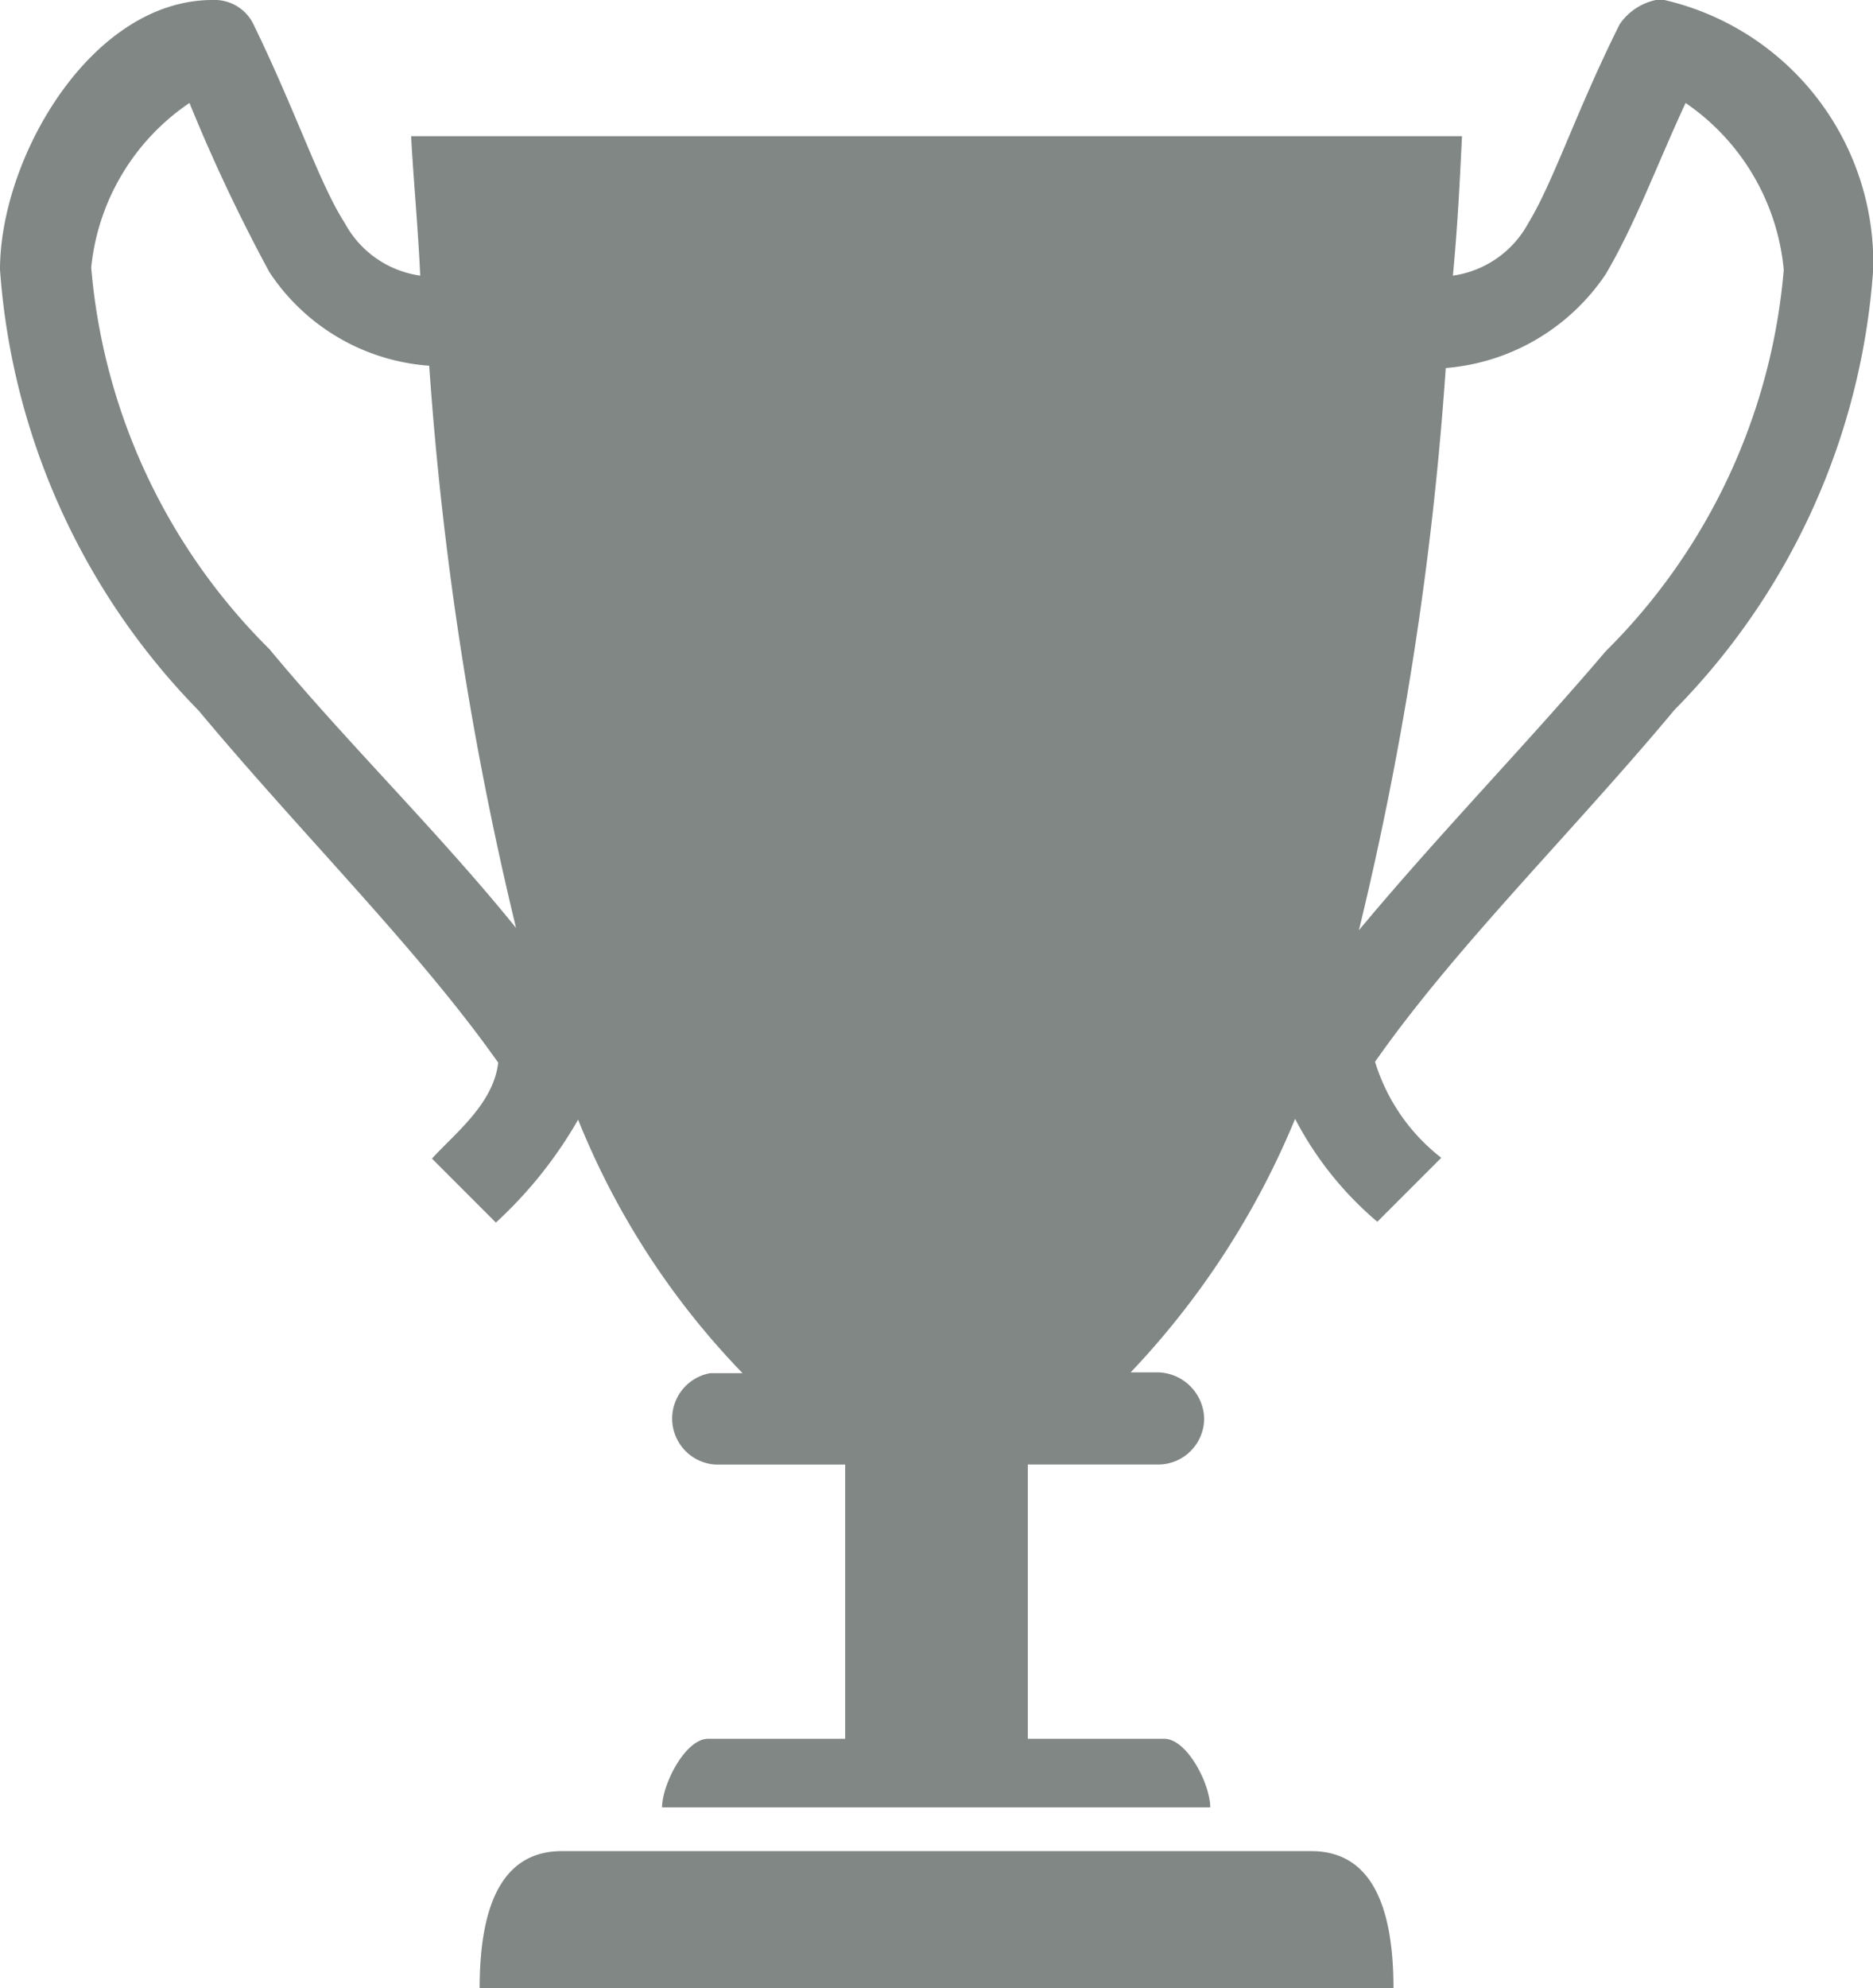 <svg xmlns="http://www.w3.org/2000/svg" width="16.264" height="17.255" viewBox="0 0 16.264 17.255"><path d="M1.845,952.4C.793,952.4,0,953.769,0,954.74a6.083,6.083,0,0,0,1.726,3.828c.893,1.071,1.9,2.063,2.6,3.054-.04.357-.377.615-.575.833l.555.555a3.717,3.717,0,0,0,.714-.893,6.81,6.81,0,0,0,1.428,2.2H6.168a.4.4,0,0,0,.04.793H7.339v2.38H6.149c-.2,0-.4.4-.4.595h4.76c0-.2-.2-.595-.4-.595H8.925v-2.38h1.131a.4.4,0,0,0,.4-.4.411.411,0,0,0-.4-.4H9.818a7.153,7.153,0,0,0,1.428-2.2,2.952,2.952,0,0,0,.714.893l.555-.555a1.678,1.678,0,0,1-.575-.833c.694-.992,1.706-1.983,2.6-3.054a6.037,6.037,0,0,0,1.726-3.828,2.342,2.342,0,0,0-1.845-2.34.508.508,0,0,0-.357.218c-.377.754-.575,1.369-.793,1.725a.884.884,0,0,1-.655.456c.04-.417.06-.813.079-1.21H3.57c.02.377.06.793.079,1.21a.884.884,0,0,1-.655-.456c-.218-.337-.417-.952-.793-1.725A.375.375,0,0,0,1.845,952.4Zm-.2.893a14.767,14.767,0,0,0,.694,1.468,1.817,1.817,0,0,0,1.388.813,29.336,29.336,0,0,0,.754,4.879c-.674-.833-1.468-1.607-2.142-2.42a5.285,5.285,0,0,1-1.547-3.312A1.962,1.962,0,0,1,1.646,953.293Zm12.991,0a1.976,1.976,0,0,1,.853,1.448,5.286,5.286,0,0,1-1.547,3.312c-.674.793-1.448,1.587-2.142,2.42a29.017,29.017,0,0,0,.754-4.879,1.853,1.853,0,0,0,1.388-.813C14.2,954.344,14.38,953.848,14.637,953.293ZM4.879,968.465q-.714,0-.714,1.19H12.1q0-1.19-.714-1.19Z" transform="translate(0 -952.4)" fill="#808784"/></svg>